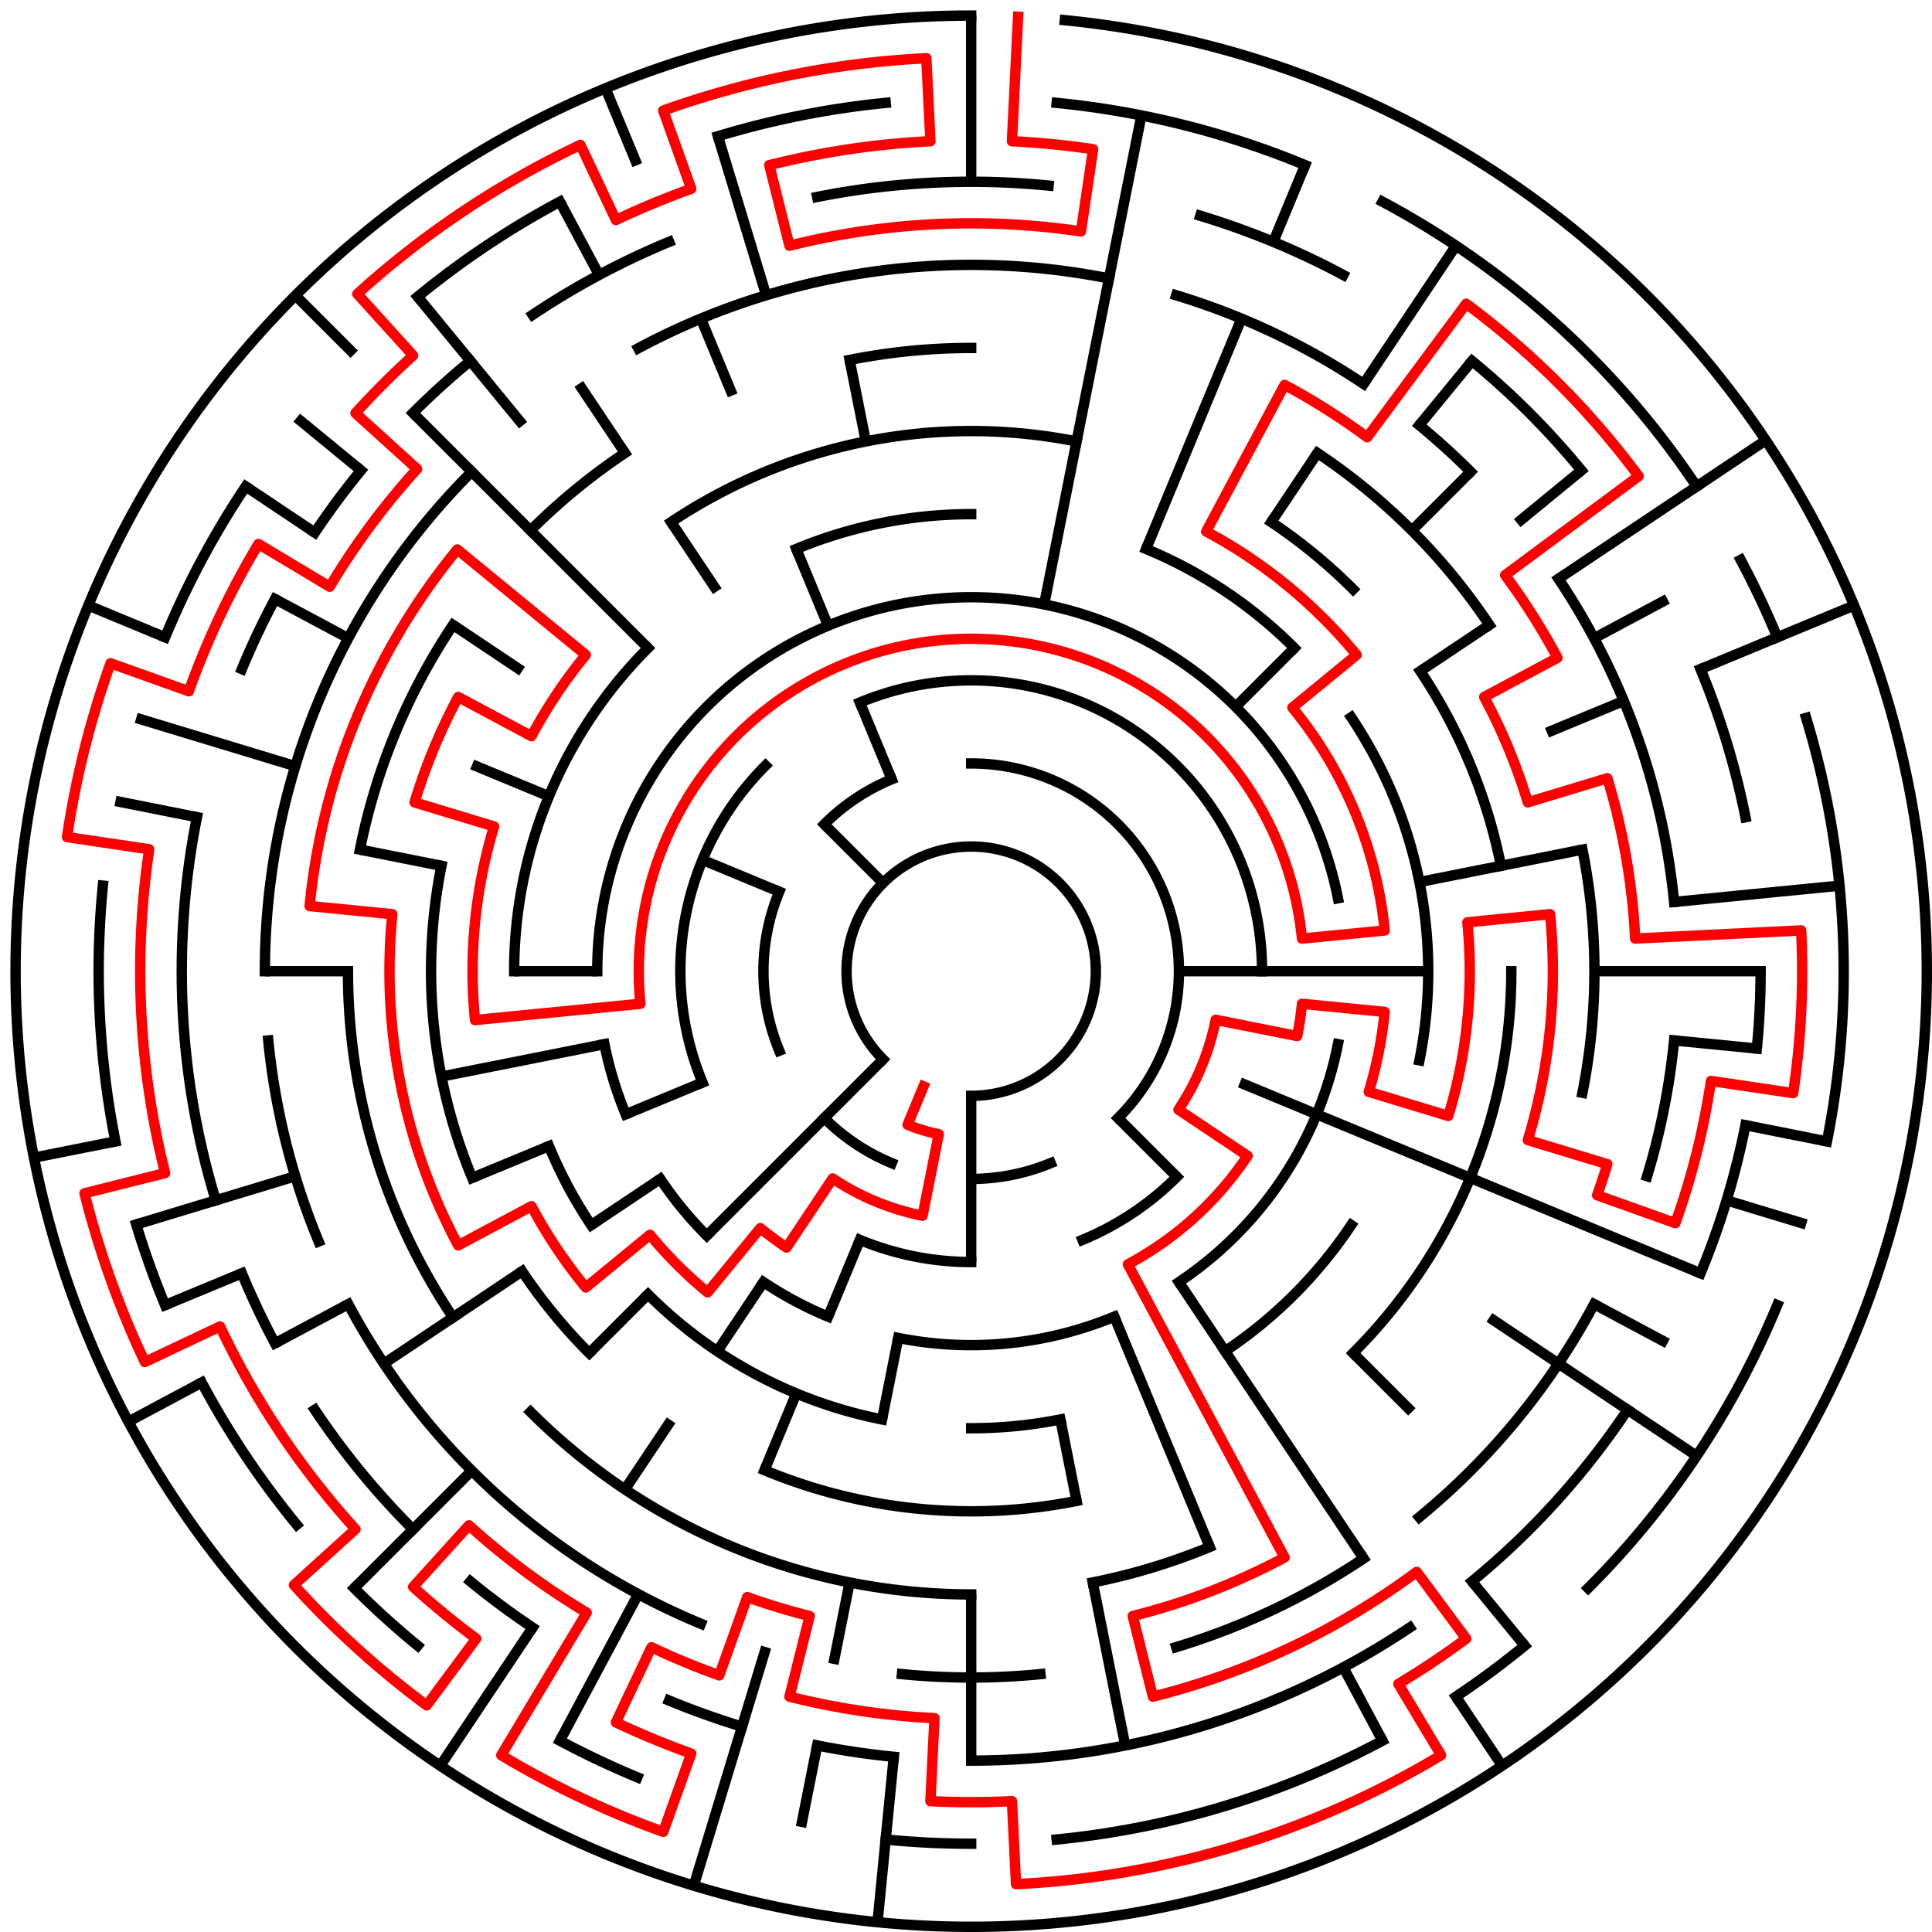 ﻿<?xml version="1.0" encoding="utf-8" standalone="no"?>
<!DOCTYPE svg PUBLIC "-//W3C//DTD SVG 1.1//EN" "http://www.w3.org/Graphics/SVG/1.1/DTD/svg11.dtd">
<svg width="372" height="372" version="1.1" xmlns="http://www.w3.org/2000/svg">
  <title>23 cells diameter theta maze</title>
  <g fill="none" stroke="#000000" stroke-width="2" stroke-linecap="square">
    <path d="M 170.029,203.971 A 24,24 0 1,1 187,211" />
    <path d="M 187,147 A 40,40 0 0,1 215.284,215.284" />
    <path d="M 202.307,223.955 A 40,40 0 0,1 187,227" />
    <path d="M 171.693,223.955 A 40,40 0 0,1 158.716,215.284" />
    <path d="M 150.045,202.307 A 40,40 0 0,1 150.045,171.693" />
    <path d="M 158.716,158.716 A 40,40 0 0,1 171.693,150.045" />
    <path d="M 165.57,135.263 A 56,56 0 0,1 243,187" />
    <path d="M 226.598,226.598 A 56,56 0 0,1 208.43,238.737" />
    <path d="M 187,243 A 56,56 0 0,1 165.57,238.737" />
    <path d="M 135.263,208.43 A 56,56 0 0,1 147.402,147.402" />
    <path d="M 115,187 A 72,72 0 0,1 257.617,172.953" />
    <path d="M 257.617,201.047 A 72,72 0 0,1 227.001,246.866" />
    <path d="M 214.553,253.519 A 72,72 0 0,1 172.953,257.617" />
    <path d="M 159.447,253.519 A 72,72 0 0,1 146.999,246.866" />
    <path d="M 136.088,237.912 A 72,72 0 0,1 127.134,227.001" />
    <path d="M 120.481,214.553 A 72,72 0 0,1 116.383,201.047" />
    <path d="M 153.324,105.699 A 88,88 0 0,1 187,99" />
    <path d="M 220.676,105.699 A 88,88 0 0,1 249.225,124.775" />
    <path d="M 260.169,138.11 A 88,88 0 0,1 273.309,204.168" />
    <path d="M 260.169,235.89 A 88,88 0 0,1 235.89,260.169" />
    <path d="M 204.168,273.309 A 88,88 0 0,1 187,275" />
    <path d="M 169.832,273.309 A 88,88 0 0,1 124.775,249.225" />
    <path d="M 113.831,235.89 A 88,88 0 0,1 105.699,220.676" />
    <path d="M 99,187 A 88,88 0 0,1 124.775,124.775" />
    <path d="M 129.221,100.527 A 104,104 0 0,1 207.289,84.998" />
    <path d="M 244.779,100.527 A 104,104 0 0,1 260.539,113.461" />
    <path d="M 273.473,129.221 A 104,104 0 0,1 289.002,166.711" />
    <path d="M 291,187 A 104,104 0 0,1 260.539,260.539" />
    <path d="M 207.289,289.002 A 104,104 0 0,1 147.201,283.083" />
    <path d="M 113.461,260.539 A 104,104 0 0,1 100.527,244.779" />
    <path d="M 90.917,226.799 A 104,104 0 0,1 84.998,166.711" />
    <path d="M 163.589,69.306 A 120,120 0 0,1 187,67" />
    <path d="M 253.668,87.224 A 120,120 0 0,1 286.776,120.332" />
    <path d="M 304.694,163.589 A 120,120 0 0,1 304.694,210.411" />
    <path d="M 232.922,297.866 A 120,120 0 0,1 210.411,304.694" />
    <path d="M 187,307 A 120,120 0 0,1 102.147,271.853" />
    <path d="M 87.224,253.668 A 120,120 0 0,1 67,187" />
    <path d="M 69.306,163.589 A 120,120 0 0,1 87.224,120.332" />
    <path d="M 102.147,102.147 A 120,120 0 0,1 120.332,87.224" />
    <path d="M 122.89,67.059 A 136,136 0 0,1 213.532,53.613" />
    <path d="M 226.479,56.856 A 136,136 0 0,1 262.558,73.92" />
    <path d="M 273.277,81.871 A 136,136 0 0,1 283.167,90.833" />
    <path d="M 300.08,111.442 A 136,136 0 0,1 322.345,173.67" />
    <path d="M 322.345,200.33 A 136,136 0 0,1 317.144,226.479" />
    <path d="M 306.941,251.11 A 136,136 0 0,1 273.277,292.129" />
    <path d="M 262.558,300.08 A 136,136 0 0,1 226.479,317.144" />
    <path d="M 200.33,322.345 A 136,136 0 0,1 173.67,322.345" />
    <path d="M 134.955,312.648 A 136,136 0 0,1 67.059,251.11" />
    <path d="M 61.352,239.045 A 136,136 0 0,1 51.655,200.33" />
    <path d="M 51,187 A 136,136 0 0,1 90.833,90.833" />
    <path d="M 157.346,37.921 A 152,152 0 0,1 201.899,35.732" />
    <path d="M 231.123,41.545 A 152,152 0 0,1 258.652,52.948" />
    <path d="M 283.428,69.502 A 152,152 0 0,1 304.498,90.572" />
    <path d="M 327.43,128.832 A 152,152 0 0,1 336.079,157.346" />
    <path d="M 339,187 A 152,152 0 0,1 338.268,201.899" />
    <path d="M 336.079,216.654 A 152,152 0 0,1 327.43,245.168" />
    <path d="M 313.383,271.447 A 152,152 0 0,1 283.428,304.498" />
    <path d="M 271.447,313.383 A 152,152 0 0,1 187,339" />
    <path d="M 172.101,338.268 A 152,152 0 0,1 157.346,336.079" />
    <path d="M 142.877,332.455 A 152,152 0 0,1 128.832,327.43" />
    <path d="M 102.553,313.383 A 152,152 0 0,1 90.572,304.498" />
    <path d="M 79.52,294.48 A 152,152 0 0,1 60.617,271.447" />
    <path d="M 52.948,258.652 A 152,152 0 0,1 46.57,245.168" />
    <path d="M 41.545,231.123 A 152,152 0 0,1 37.921,157.346" />
    <path d="M 46.57,128.832 A 152,152 0 0,1 52.948,115.348" />
    <path d="M 60.617,102.553 A 152,152 0 0,1 69.502,90.572" />
    <path d="M 79.52,79.52 A 152,152 0 0,1 90.572,69.502" />
    <path d="M 102.553,60.617 A 152,152 0 0,1 128.832,46.57" />
    <path d="M 203.467,19.809 A 168,168 0 0,1 251.291,31.788" />
    <path d="M 266.195,38.837 A 168,168 0 0,1 326.687,93.664" />
    <path d="M 335.163,107.805 A 168,168 0 0,1 342.212,122.709" />
    <path d="M 347.766,138.232 A 168,168 0 0,1 351.772,219.775" />
    <path d="M 342.212,251.291 A 168,168 0 0,1 305.794,305.794" />
    <path d="M 293.578,316.866 A 168,168 0 0,1 280.336,326.687" />
    <path d="M 266.195,335.163 A 168,168 0 0,1 203.467,354.191" />
    <path d="M 187,355 A 168,168 0 0,1 170.533,354.191" />
    <path d="M 122.709,342.212 A 168,168 0 0,1 107.805,335.163" />
    <path d="M 80.422,316.866 A 168,168 0 0,1 68.206,305.794" />
    <path d="M 57.134,293.578 A 168,168 0 0,1 38.837,266.195" />
    <path d="M 31.788,251.291 A 168,168 0 0,1 26.234,235.768" />
    <path d="M 22.228,219.775 A 168,168 0 0,1 19.809,170.533" />
    <path d="M 31.788,122.709 A 168,168 0 0,1 47.313,93.664" />
    <path d="M 80.422,57.134 A 168,168 0 0,1 107.805,38.837" />
    <path d="M 138.232,26.234 A 168,168 0 0,1 170.533,19.809" />
    <path d="M 205.035,3.886 A 184,184 0 1,1 187,3" />
  </g>
  <g fill="none" stroke="#000000" stroke-width="2" stroke-linecap="butt">
    <line x1="187" y1="3" x2="187" y2="35" />
    <line x1="219.775" y1="22.228" x2="201.047" y2="116.383" />
    <line x1="251.291" y1="31.788" x2="245.168" y2="46.57" />
    <line x1="239.045" y1="61.352" x2="220.676" y2="105.699" />
    <line x1="280.336" y1="47.313" x2="262.558" y2="73.92" />
    <line x1="253.668" y1="87.224" x2="244.779" y2="100.527" />
    <line x1="283.428" y1="69.502" x2="273.277" y2="81.871" />
    <line x1="283.167" y1="90.833" x2="271.853" y2="102.147" />
    <line x1="249.225" y1="124.775" x2="237.912" y2="136.088" />
    <line x1="304.498" y1="90.572" x2="292.129" y2="100.723" />
    <line x1="339.99" y1="84.775" x2="300.08" y2="111.442" />
    <line x1="286.776" y1="120.332" x2="273.473" y2="129.221" />
    <line x1="321.052" y1="115.348" x2="306.941" y2="122.89" />
    <line x1="356.994" y1="116.586" x2="327.43" y2="128.832" />
    <line x1="312.648" y1="134.955" x2="297.866" y2="141.078" />
    <line x1="304.694" y1="163.589" x2="273.309" y2="169.832" />
    <line x1="354.191" y1="170.533" x2="322.345" y2="173.67" />
    <line x1="339" y1="187" x2="307" y2="187" />
    <line x1="275" y1="187" x2="227" y2="187" />
    <line x1="338.268" y1="201.899" x2="322.345" y2="200.33" />
    <line x1="351.772" y1="219.775" x2="336.079" y2="216.654" />
    <line x1="347.766" y1="235.768" x2="332.455" y2="231.123" />
    <line x1="327.43" y1="245.168" x2="238.737" y2="208.43" />
    <line x1="321.052" y1="258.652" x2="306.941" y2="251.11" />
    <line x1="326.687" y1="280.336" x2="286.776" y2="253.668" />
    <line x1="271.853" y1="271.853" x2="260.539" y2="260.539" />
    <line x1="226.598" y1="226.598" x2="215.284" y2="215.284" />
    <line x1="293.578" y1="316.866" x2="283.428" y2="304.498" />
    <line x1="289.225" y1="339.99" x2="280.336" y2="326.687" />
    <line x1="262.558" y1="300.08" x2="227.001" y2="246.866" />
    <line x1="266.195" y1="335.163" x2="258.652" y2="321.052" />
    <line x1="232.922" y1="297.866" x2="214.553" y2="253.519" />
    <line x1="216.654" y1="336.079" x2="210.411" y2="304.694" />
    <line x1="207.289" y1="289.002" x2="204.168" y2="273.309" />
    <line x1="187" y1="339" x2="187" y2="307" />
    <line x1="187" y1="243" x2="187" y2="211" />
    <line x1="168.965" y1="370.114" x2="172.101" y2="338.268" />
    <line x1="154.225" y1="351.772" x2="157.346" y2="336.079" />
    <line x1="160.468" y1="320.387" x2="163.589" y2="304.694" />
    <line x1="169.832" y1="273.309" x2="172.953" y2="257.617" />
    <line x1="133.588" y1="363.077" x2="147.521" y2="317.144" />
    <line x1="147.201" y1="283.083" x2="153.324" y2="268.301" />
    <line x1="159.447" y1="253.519" x2="165.57" y2="238.737" />
    <line x1="107.805" y1="335.163" x2="122.89" y2="306.941" />
    <line x1="84.775" y1="339.99" x2="102.553" y2="313.383" />
    <line x1="120.332" y1="286.776" x2="129.221" y2="273.473" />
    <line x1="138.11" y1="260.169" x2="146.999" y2="246.866" />
    <line x1="68.206" y1="305.794" x2="90.833" y2="283.167" />
    <line x1="113.461" y1="260.539" x2="124.775" y2="249.225" />
    <line x1="136.088" y1="237.912" x2="170.029" y2="203.971" />
    <line x1="73.92" y1="262.558" x2="100.527" y2="244.779" />
    <line x1="113.831" y1="235.89" x2="127.134" y2="227.001" />
    <line x1="24.726" y1="273.737" x2="38.837" y2="266.195" />
    <line x1="52.948" y1="258.652" x2="67.059" y2="251.11" />
    <line x1="31.788" y1="251.291" x2="46.57" y2="245.168" />
    <line x1="90.917" y1="226.799" x2="105.699" y2="220.676" />
    <line x1="120.481" y1="214.553" x2="135.263" y2="208.43" />
    <line x1="26.234" y1="235.768" x2="56.856" y2="226.479" />
    <line x1="6.536" y1="222.897" x2="22.228" y2="219.775" />
    <line x1="84.998" y1="207.289" x2="116.383" y2="201.047" />
    <line x1="51" y1="187" x2="67" y2="187" />
    <line x1="99" y1="187" x2="115" y2="187" />
    <line x1="22.228" y1="154.225" x2="37.921" y2="157.346" />
    <line x1="69.306" y1="163.589" x2="84.998" y2="166.711" />
    <line x1="26.234" y1="138.232" x2="56.856" y2="147.521" />
    <line x1="17.006" y1="116.586" x2="31.788" y2="122.709" />
    <line x1="90.917" y1="147.201" x2="105.699" y2="153.324" />
    <line x1="135.263" y1="165.57" x2="150.045" y2="171.693" />
    <line x1="52.948" y1="115.348" x2="67.059" y2="122.89" />
    <line x1="47.313" y1="93.664" x2="60.617" y2="102.553" />
    <line x1="87.224" y1="120.332" x2="100.527" y2="129.221" />
    <line x1="57.134" y1="80.422" x2="69.502" y2="90.572" />
    <line x1="56.892" y1="56.892" x2="68.206" y2="68.206" />
    <line x1="79.52" y1="79.52" x2="124.775" y2="124.775" />
    <line x1="158.716" y1="158.716" x2="170.029" y2="170.029" />
    <line x1="80.422" y1="57.134" x2="100.723" y2="81.871" />
    <line x1="111.442" y1="73.92" x2="120.332" y2="87.224" />
    <line x1="129.221" y1="100.527" x2="138.11" y2="113.831" />
    <line x1="107.805" y1="38.837" x2="115.348" y2="52.948" />
    <line x1="116.586" y1="17.006" x2="122.709" y2="31.788" />
    <line x1="134.955" y1="61.352" x2="141.078" y2="76.134" />
    <line x1="153.324" y1="105.699" x2="159.447" y2="120.481" />
    <line x1="165.57" y1="135.263" x2="171.693" y2="150.045" />
    <line x1="138.232" y1="26.234" x2="147.521" y2="56.856" />
    <line x1="163.589" y1="69.306" x2="166.711" y2="84.998" />
  </g>
  <path fill="none" stroke="#ff0000" stroke-width="2" stroke-linecap="square" stroke-linejoin="round" d="M 196.028,3.222 L 194.851,27.193 A 160,160 0 0,1 210.477,28.732 L 208.129,44.559 A 144,144 0 0,0 152.011,47.315 L 148.123,31.795 A 160,160 0 0,1 179.149,27.193 L 178.364,11.212 A 176,176 0 0,0 127.707,21.288 L 133.098,36.353 A 160,160 0 0,0 118.591,42.362 L 111.75,27.898 A 176,176 0 0,0 68.806,56.593 L 79.551,68.448 A 160,160 0 0,0 68.448,79.551 L 80.303,90.296 A 144,144 0 0,0 63.487,112.969 L 49.763,104.744 A 160,160 0 0,0 36.353,133.098 L 21.288,127.707 A 176,176 0 0,0 12.905,161.175 L 28.732,163.523 A 160,160 0 0,0 31.795,225.877 L 16.274,229.765 A 176,176 0 0,0 27.898,262.25 L 42.362,255.409 A 160,160 0 0,0 68.448,294.449 L 56.593,305.194 A 176,176 0 0,0 82.157,328.365 L 91.688,315.513 A 160,160 0 0,1 79.551,305.552 L 90.296,293.697 A 144,144 0 0,0 112.969,310.513 L 96.518,337.96 A 176,176 0 0,0 127.707,352.712 L 133.098,337.647 A 160,160 0 0,1 118.591,331.638 L 125.432,317.174 A 144,144 0 0,0 138.488,322.582 L 143.878,307.518 A 128,128 0 0,0 155.899,311.164 L 152.011,326.685 A 144,144 0 0,0 179.934,330.827 L 179.149,346.807 A 160,160 0 0,0 194.851,346.807 L 195.636,362.788 A 176,176 0 0,0 277.482,337.96 L 269.256,324.237 A 160,160 0 0,0 282.312,315.513 L 272.781,302.662 A 144,144 0 0,1 221.989,326.685 L 218.101,311.164 A 128,128 0 0,0 247.339,299.886 L 217.169,243.443 A 64,64 0 0,0 240.214,222.556 L 226.911,213.667 A 48,48 0 0,0 234.078,196.364 L 249.77,199.486 A 64,64 0 0,0 250.692,193.273 L 266.615,194.841 A 80,80 0 0,1 263.555,210.223 L 278.866,214.867 A 96,96 0 0,0 282.538,177.59 L 298.461,176.022 A 112,112 0 0,1 294.177,219.512 L 309.488,224.156 A 128,128 0 0,1 307.518,230.122 L 322.582,235.512 A 144,144 0 0,0 329.441,208.129 L 345.268,210.477 A 160,160 0 0,0 346.807,179.149 L 314.846,180.719 A 128,128 0 0,0 309.488,149.844 L 294.177,154.488 A 112,112 0 0,0 285.775,134.204 L 299.886,126.661 A 128,128 0 0,0 289.811,110.75 L 315.513,91.688 A 160,160 0 0,0 282.312,58.487 L 263.25,84.189 A 128,128 0 0,0 247.339,74.114 L 232.254,102.336 A 96,96 0 0,1 261.209,126.098 L 248.841,136.249 A 80,80 0 0,1 266.615,179.159 L 250.692,180.727 A 64,64 0 0,0 123.308,193.273 L 91.462,196.41 A 96,96 0 0,1 95.134,159.133 L 79.823,154.488 A 112,112 0 0,1 88.225,134.204 L 102.336,141.746 A 96,96 0 0,1 112.791,126.098 L 88.055,105.798 A 128,128 0 0,0 59.616,174.454 L 75.539,176.022 A 112,112 0 0,0 88.225,239.796 L 102.336,232.254 A 96,96 0 0,0 112.791,247.902 L 125.159,237.751 A 80,80 0 0,0 136.249,248.841 L 146.399,236.473 A 64,64 0 0,0 151.444,240.214 L 160.333,226.911 A 48,48 0 0,0 177.636,234.078 L 180.757,218.385 A 32,32 0 0,1 174.754,216.564 L 177.816,209.173" />
  <type>Circular</type>
</svg>